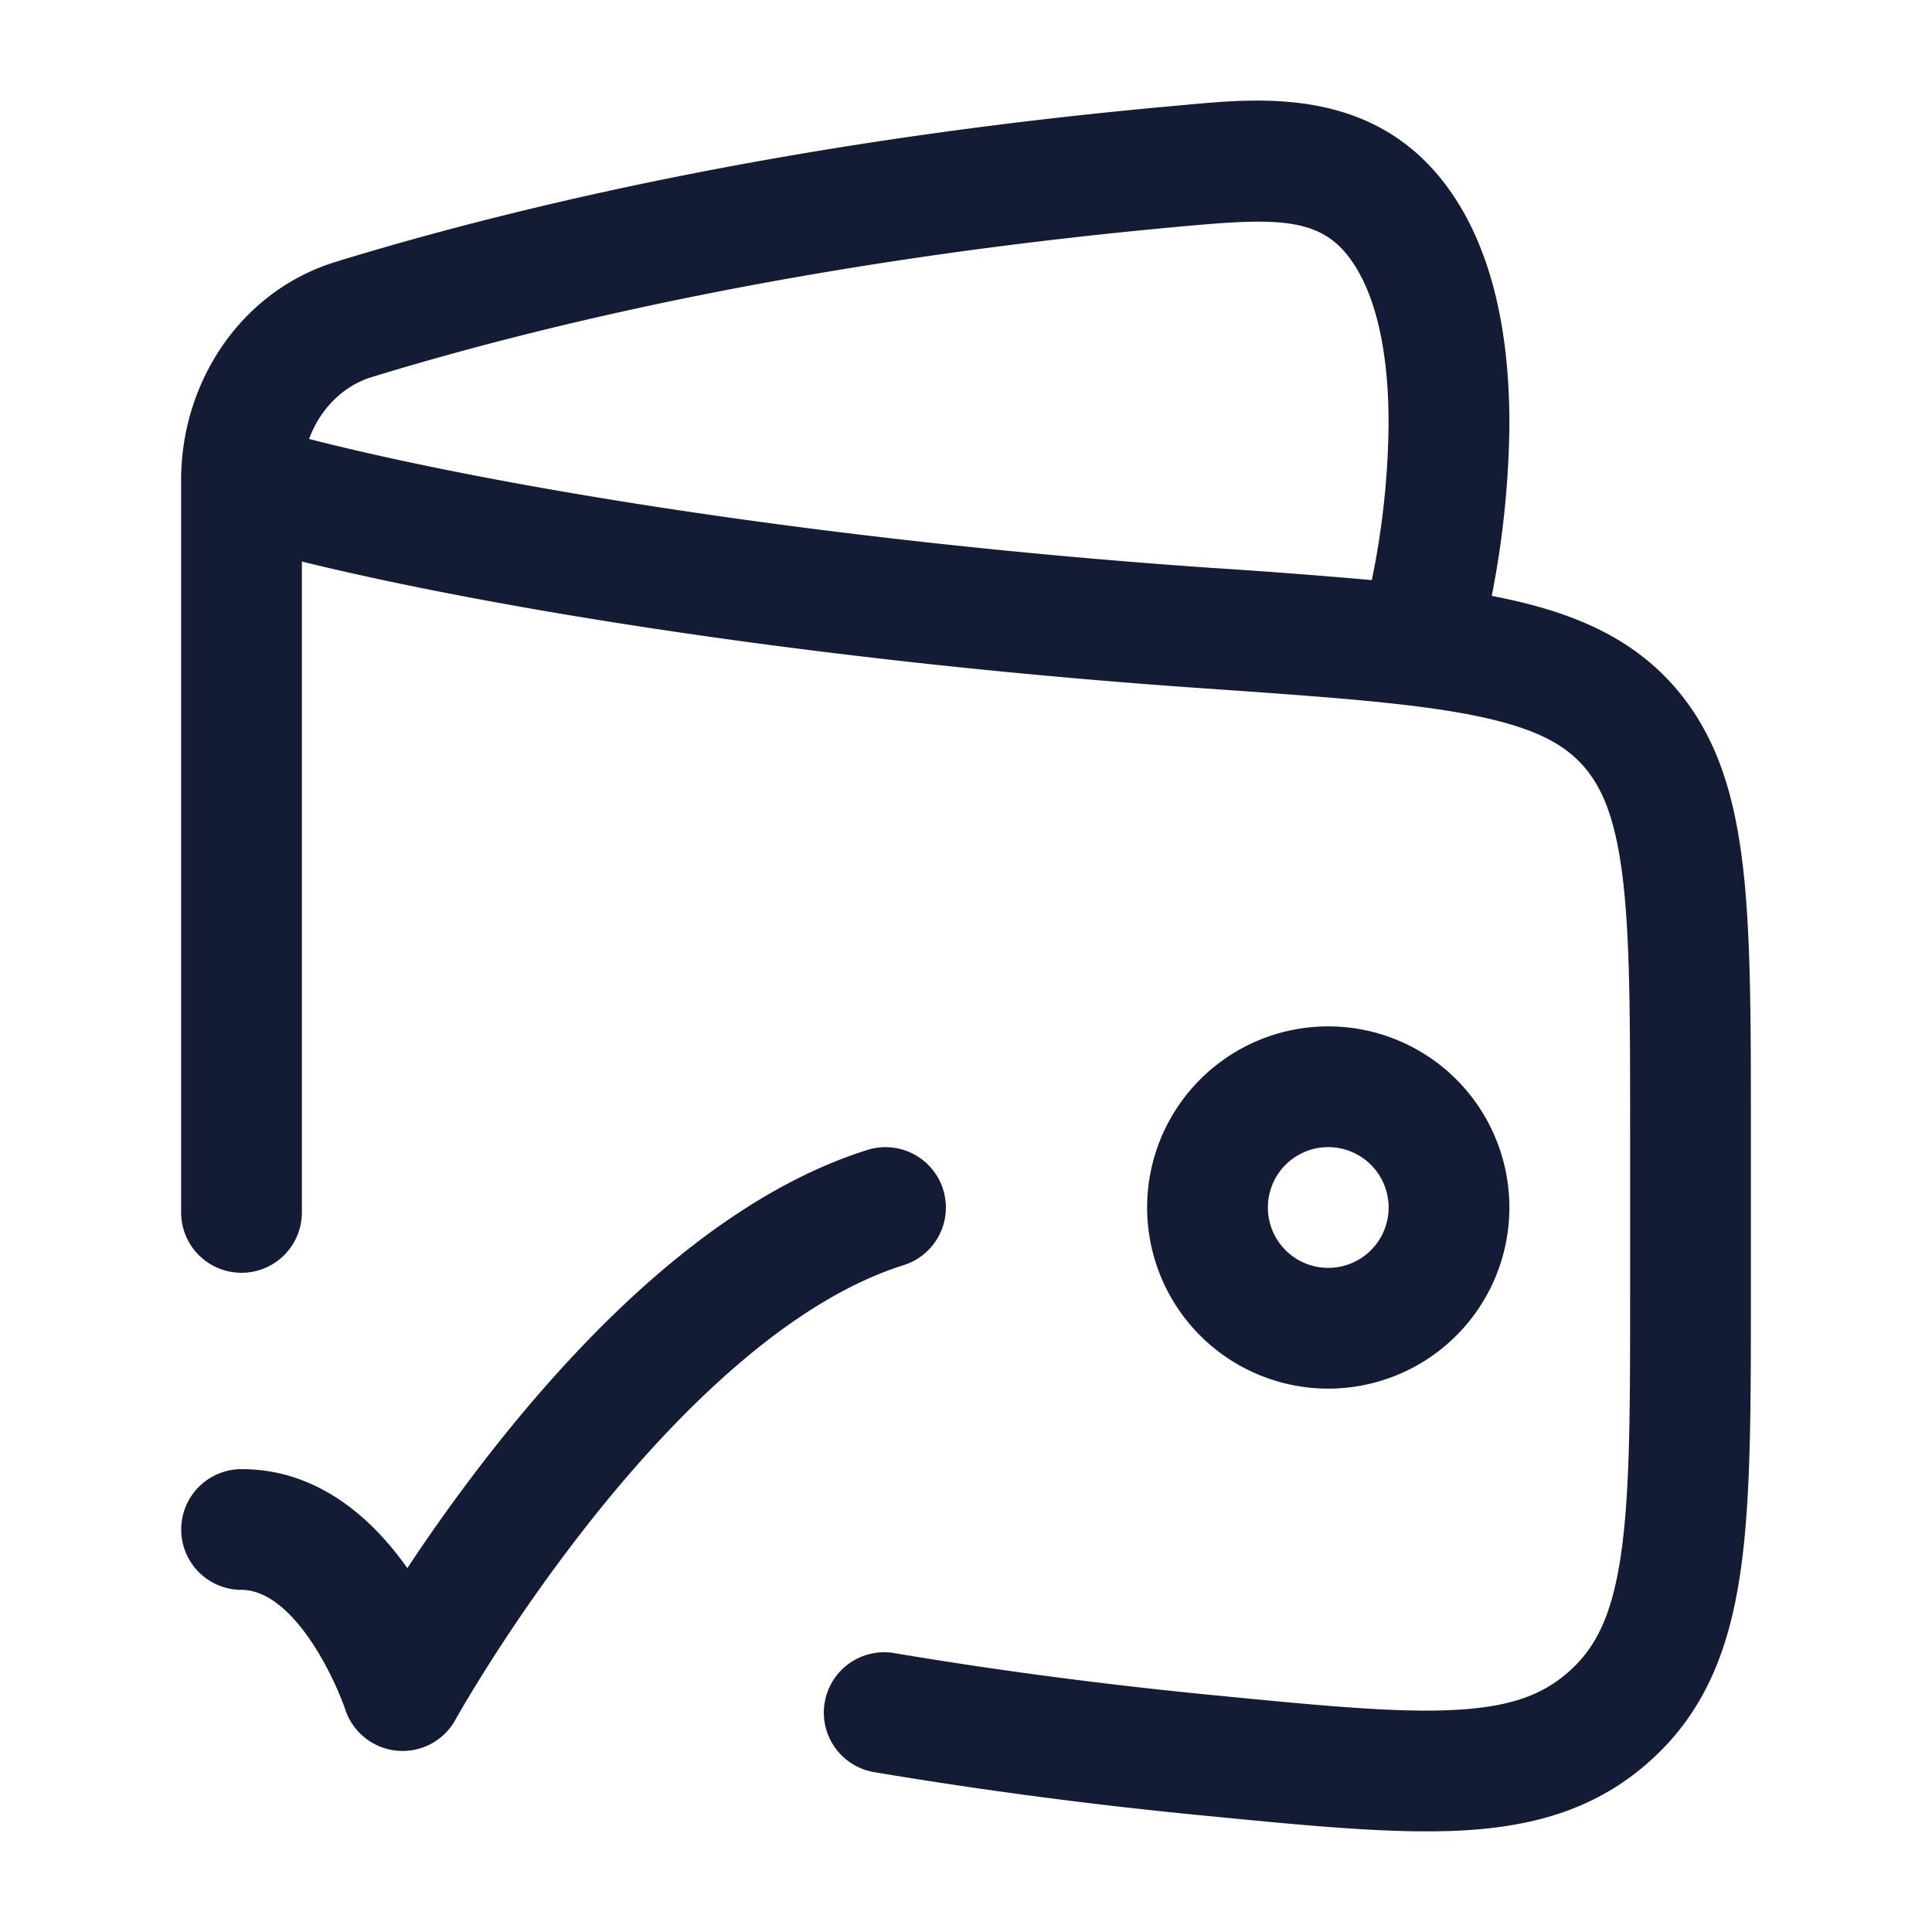 <svg xmlns="http://www.w3.org/2000/svg" width="24" height="24" fill="none"><path fill="#141B34" fill-rule="evenodd" d="M14.848 2.798c1.024-.09 1.534-.078 1.891.373.347.437.516 1.19.51 2.126a10 10 0 0 1-.208 1.909 84 84 0 0 0-1.935-.148l-.05-.003c-4.896-.34-8.982-1.03-11.217-1.602.14-.378.428-.66.774-.767 1.909-.586 5.35-1.458 10.234-1.888M2.25 5.962zc0-1.205.732-2.344 1.923-2.71 1.996-.613 5.54-1.508 10.543-1.948l.084-.008c.863-.077 2.211-.198 3.115.943.671.848.84 2.032.835 3.067a11.6 11.6 0 0 1-.219 2.097h.002c.897.172 1.648.458 2.21 1.064.556.6.79 1.347.9 2.23.107.857.107 1.947.107 3.306v2.125c0 1.393 0 2.522-.131 3.411-.137.931-.431 1.706-1.097 2.314-.658.602-1.425.83-2.328.884-.852.05-1.907-.053-3.195-.179l-.061-.006a59 59 0 0 1-4.062-.535.75.75 0 1 1 .248-1.479c1.356.228 2.693.398 3.96.521 1.364.134 2.301.223 3.022.18.683-.04 1.079-.195 1.404-.493.318-.29.516-.687.625-1.425.113-.768.115-1.785.115-3.253v-2.013c0-1.422-.001-2.42-.095-3.172-.092-.737-.26-1.125-.512-1.396-.246-.265-.628-.464-1.393-.611-.776-.149-1.818-.222-3.298-.325-4.75-.33-8.798-.986-11.202-1.575v8.085a.75.75 0 1 1-1.5 0V6zM16.5 14.25a.75.75 0 1 1 0 1.5.75.75 0 0 1 0-1.5m2.25.75a2.25 2.25 0 1 0-4.5 0 2.25 2.25 0 0 0 4.5 0m-7.525.716a.75.75 0 1 0-.45-1.431c-1.852.582-3.472 2.242-4.579 3.63A22 22 0 0 0 5.06 19.48c-.38-.54-1.054-1.23-2.059-1.23a.75.75 0 0 0 0 1.5c.279 0 .583.214.881.664a4 4 0 0 1 .403.81l.003.008v.001a.75.75 0 0 0 1.37.13v-.001l.005-.009.021-.037.087-.15A21.136 21.136 0 0 1 7.37 18.85c1.082-1.357 2.462-2.697 3.856-3.134" clip-rule="evenodd"/></svg>